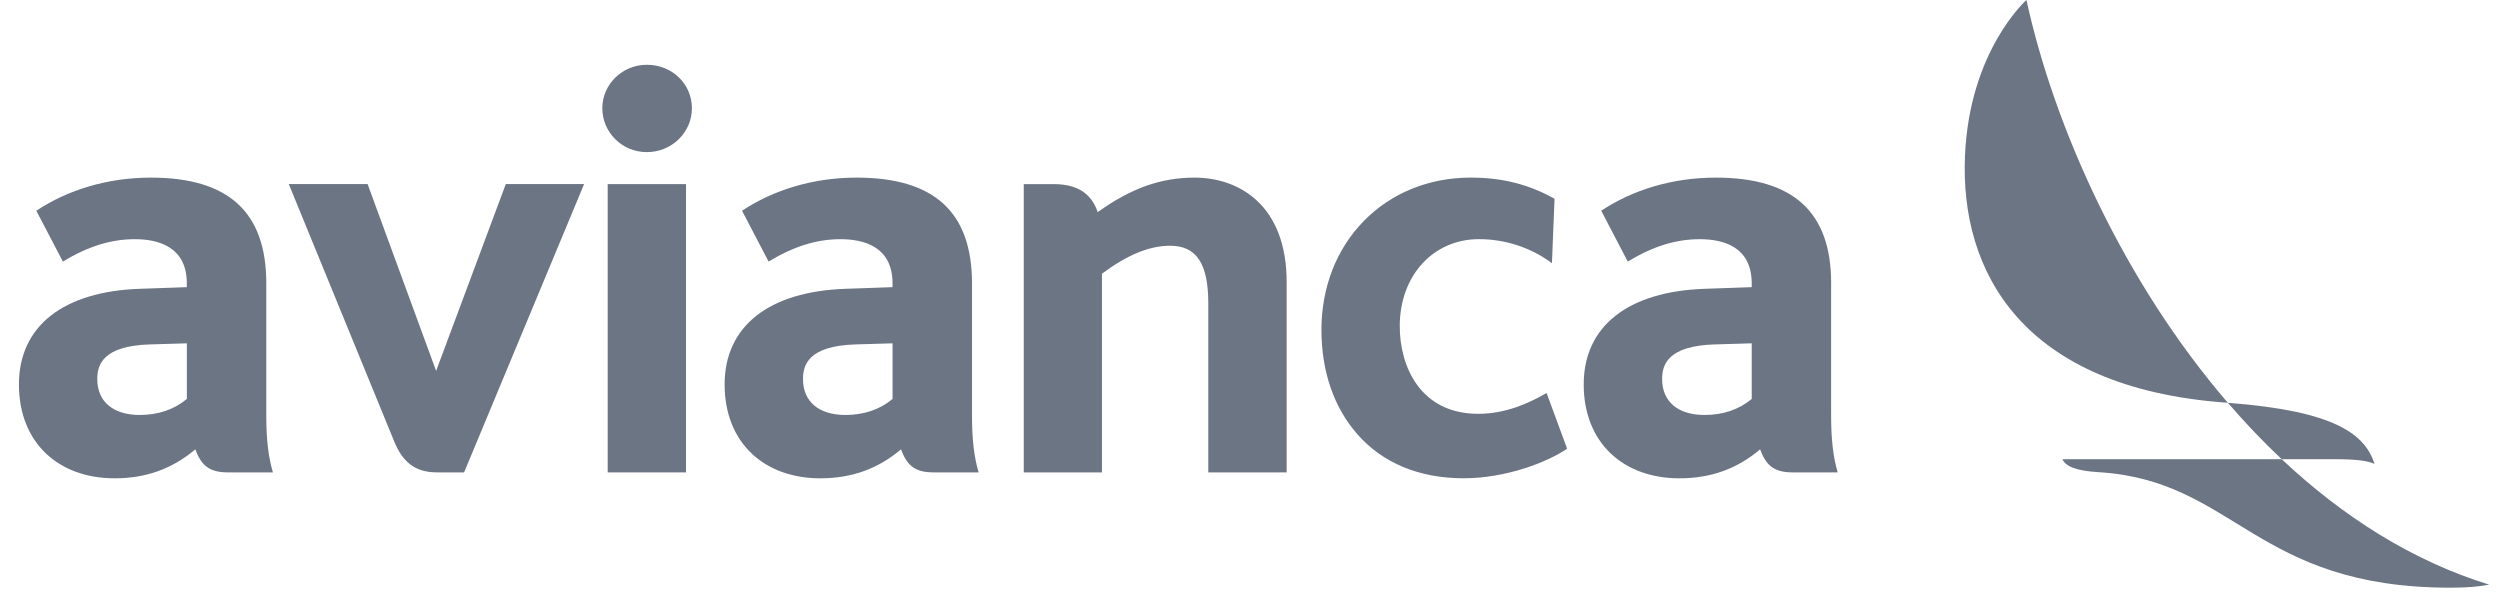 <svg width="132" height="32" viewBox="0 0 132 32" fill="none" xmlns="http://www.w3.org/2000/svg">
<path d="M34.153 3.42C32.858 3.42 31.802 4.45 31.802 5.713C31.802 6.976 32.834 8.032 34.153 8.032C35.472 8.032 36.533 6.994 36.533 5.713C36.533 4.432 35.488 3.42 34.153 3.42Z" fill="#6C7583"/>
<path d="M96.685 14.955C96.685 11.2 94.692 9.378 90.598 9.378C88.296 9.378 86.201 10.028 84.545 11.126L85.945 13.81C87.285 12.999 88.498 12.629 89.747 12.629C90.997 12.629 92.49 13.031 92.49 14.957V15.162L90.024 15.248C85.958 15.386 83.62 17.224 83.62 20.299C83.62 23.373 85.703 25.255 88.675 25.255C90.323 25.255 91.719 24.757 92.935 23.726C93.236 24.538 93.632 24.942 94.647 24.942H97.031C96.798 24.155 96.683 23.255 96.683 21.916V14.955H96.685ZM92.491 21.064C91.817 21.625 90.982 21.91 89.994 21.91C88.595 21.91 87.76 21.205 87.76 20.015C87.76 19.267 88.044 18.262 90.535 18.185L92.491 18.128V21.066V21.064Z" fill="#6C7583"/>
<path d="M32.086 24.942H36.221V9.721H32.086V24.942Z" fill="#6C7583"/>
<path d="M23.069 24.942H24.504L30.84 9.72H26.705L23.027 19.584L19.41 9.72H15.248L20.806 23.287C21.229 24.337 21.865 24.942 23.071 24.942H23.069Z" fill="#6C7583"/>
<path d="M67.936 24.942V14.898C67.936 10.825 65.419 9.378 63.067 9.378C61.293 9.378 59.708 9.942 57.955 11.203L57.933 11.124C57.586 10.183 56.838 9.721 55.633 9.721H54.054V24.944H58.183V14.452C59.517 13.457 60.689 12.975 61.779 12.975C63.174 12.975 63.798 13.913 63.798 16.026V24.942H67.936Z" fill="#6C7583"/>
<path d="M82.743 23.69L81.66 20.75C80.793 21.253 79.534 21.85 78.058 21.85C74.992 21.85 73.907 19.355 73.907 17.22C73.907 14.558 75.667 12.627 78.09 12.627C79.5 12.627 80.868 13.09 81.942 13.898L82.08 10.495C80.758 9.756 79.369 9.377 77.652 9.377C75.46 9.377 73.457 10.188 72.017 11.661C70.567 13.134 69.772 15.175 69.772 17.409C69.772 19.643 70.449 21.539 71.668 22.926C73.001 24.451 74.945 25.253 77.274 25.253C79.46 25.253 81.643 24.442 82.745 23.689L82.743 23.69Z" fill="#6C7583"/>
<path d="M51.672 24.942C51.439 24.155 51.321 23.255 51.321 21.916V14.955C51.321 11.2 49.329 9.378 45.23 9.378C42.933 9.378 40.839 10.028 39.18 11.126L40.581 13.81C41.924 12.999 43.135 12.629 44.38 12.629C45.625 12.629 47.125 13.031 47.125 14.957V15.162L44.659 15.248C40.594 15.386 38.26 17.224 38.26 20.299C38.26 23.373 40.34 25.255 43.313 25.255C44.965 25.255 46.354 24.757 47.572 23.726C47.879 24.538 48.27 24.942 49.288 24.942H51.672ZM47.128 21.064C46.457 21.625 45.615 21.91 44.635 21.91C43.233 21.91 42.398 21.205 42.398 20.015C42.398 19.267 42.682 18.262 45.174 18.185L47.128 18.128V21.066V21.064Z" fill="#6C7583"/>
<path d="M14.41 24.942C14.177 24.155 14.06 23.255 14.06 21.916V14.955C14.06 11.2 12.067 9.378 7.969 9.378C5.671 9.378 3.577 10.028 1.918 11.126L3.319 13.81C4.662 12.999 5.873 12.629 7.118 12.629C8.363 12.629 9.863 13.031 9.863 14.957V15.162L7.398 15.248C3.334 15.386 1 17.224 1 20.299C1 23.373 3.08 25.255 6.053 25.255C7.704 25.255 9.094 24.757 10.312 23.726C10.618 24.538 11.009 24.942 12.028 24.942H14.412H14.41ZM9.866 21.064C9.195 21.625 8.354 21.91 7.373 21.91C5.972 21.91 5.136 21.205 5.136 20.015C5.136 19.267 5.42 18.262 7.913 18.185L9.866 18.128V21.066V21.064Z" fill="#6C7583"/>
<path d="M123.335 24.247C124.521 24.247 125.047 24.346 125.377 24.495C124.87 22.92 123.27 21.691 117.633 21.27C118.533 22.312 119.478 23.311 120.475 24.247H123.335Z" fill="#6C7583"/>
<path d="M117.633 21.271C112.161 14.913 108.475 6.778 106.997 0C106.997 0 103.99 2.653 103.751 8.232C103.487 14.329 106.757 20.475 117.528 21.259C117.563 21.265 117.599 21.265 117.633 21.27V21.271Z" fill="#6C7583"/>
<path d="M120.475 24.247C116.229 24.247 108.898 24.247 108.898 24.247C109.052 24.607 109.582 24.859 110.789 24.93C118.016 25.359 119.039 31.03 129.382 31.03C130.29 31.03 130.856 30.976 131.429 30.869C127.341 29.612 123.67 27.249 120.475 24.246V24.247Z" fill="#6C7583"/>
</svg>
